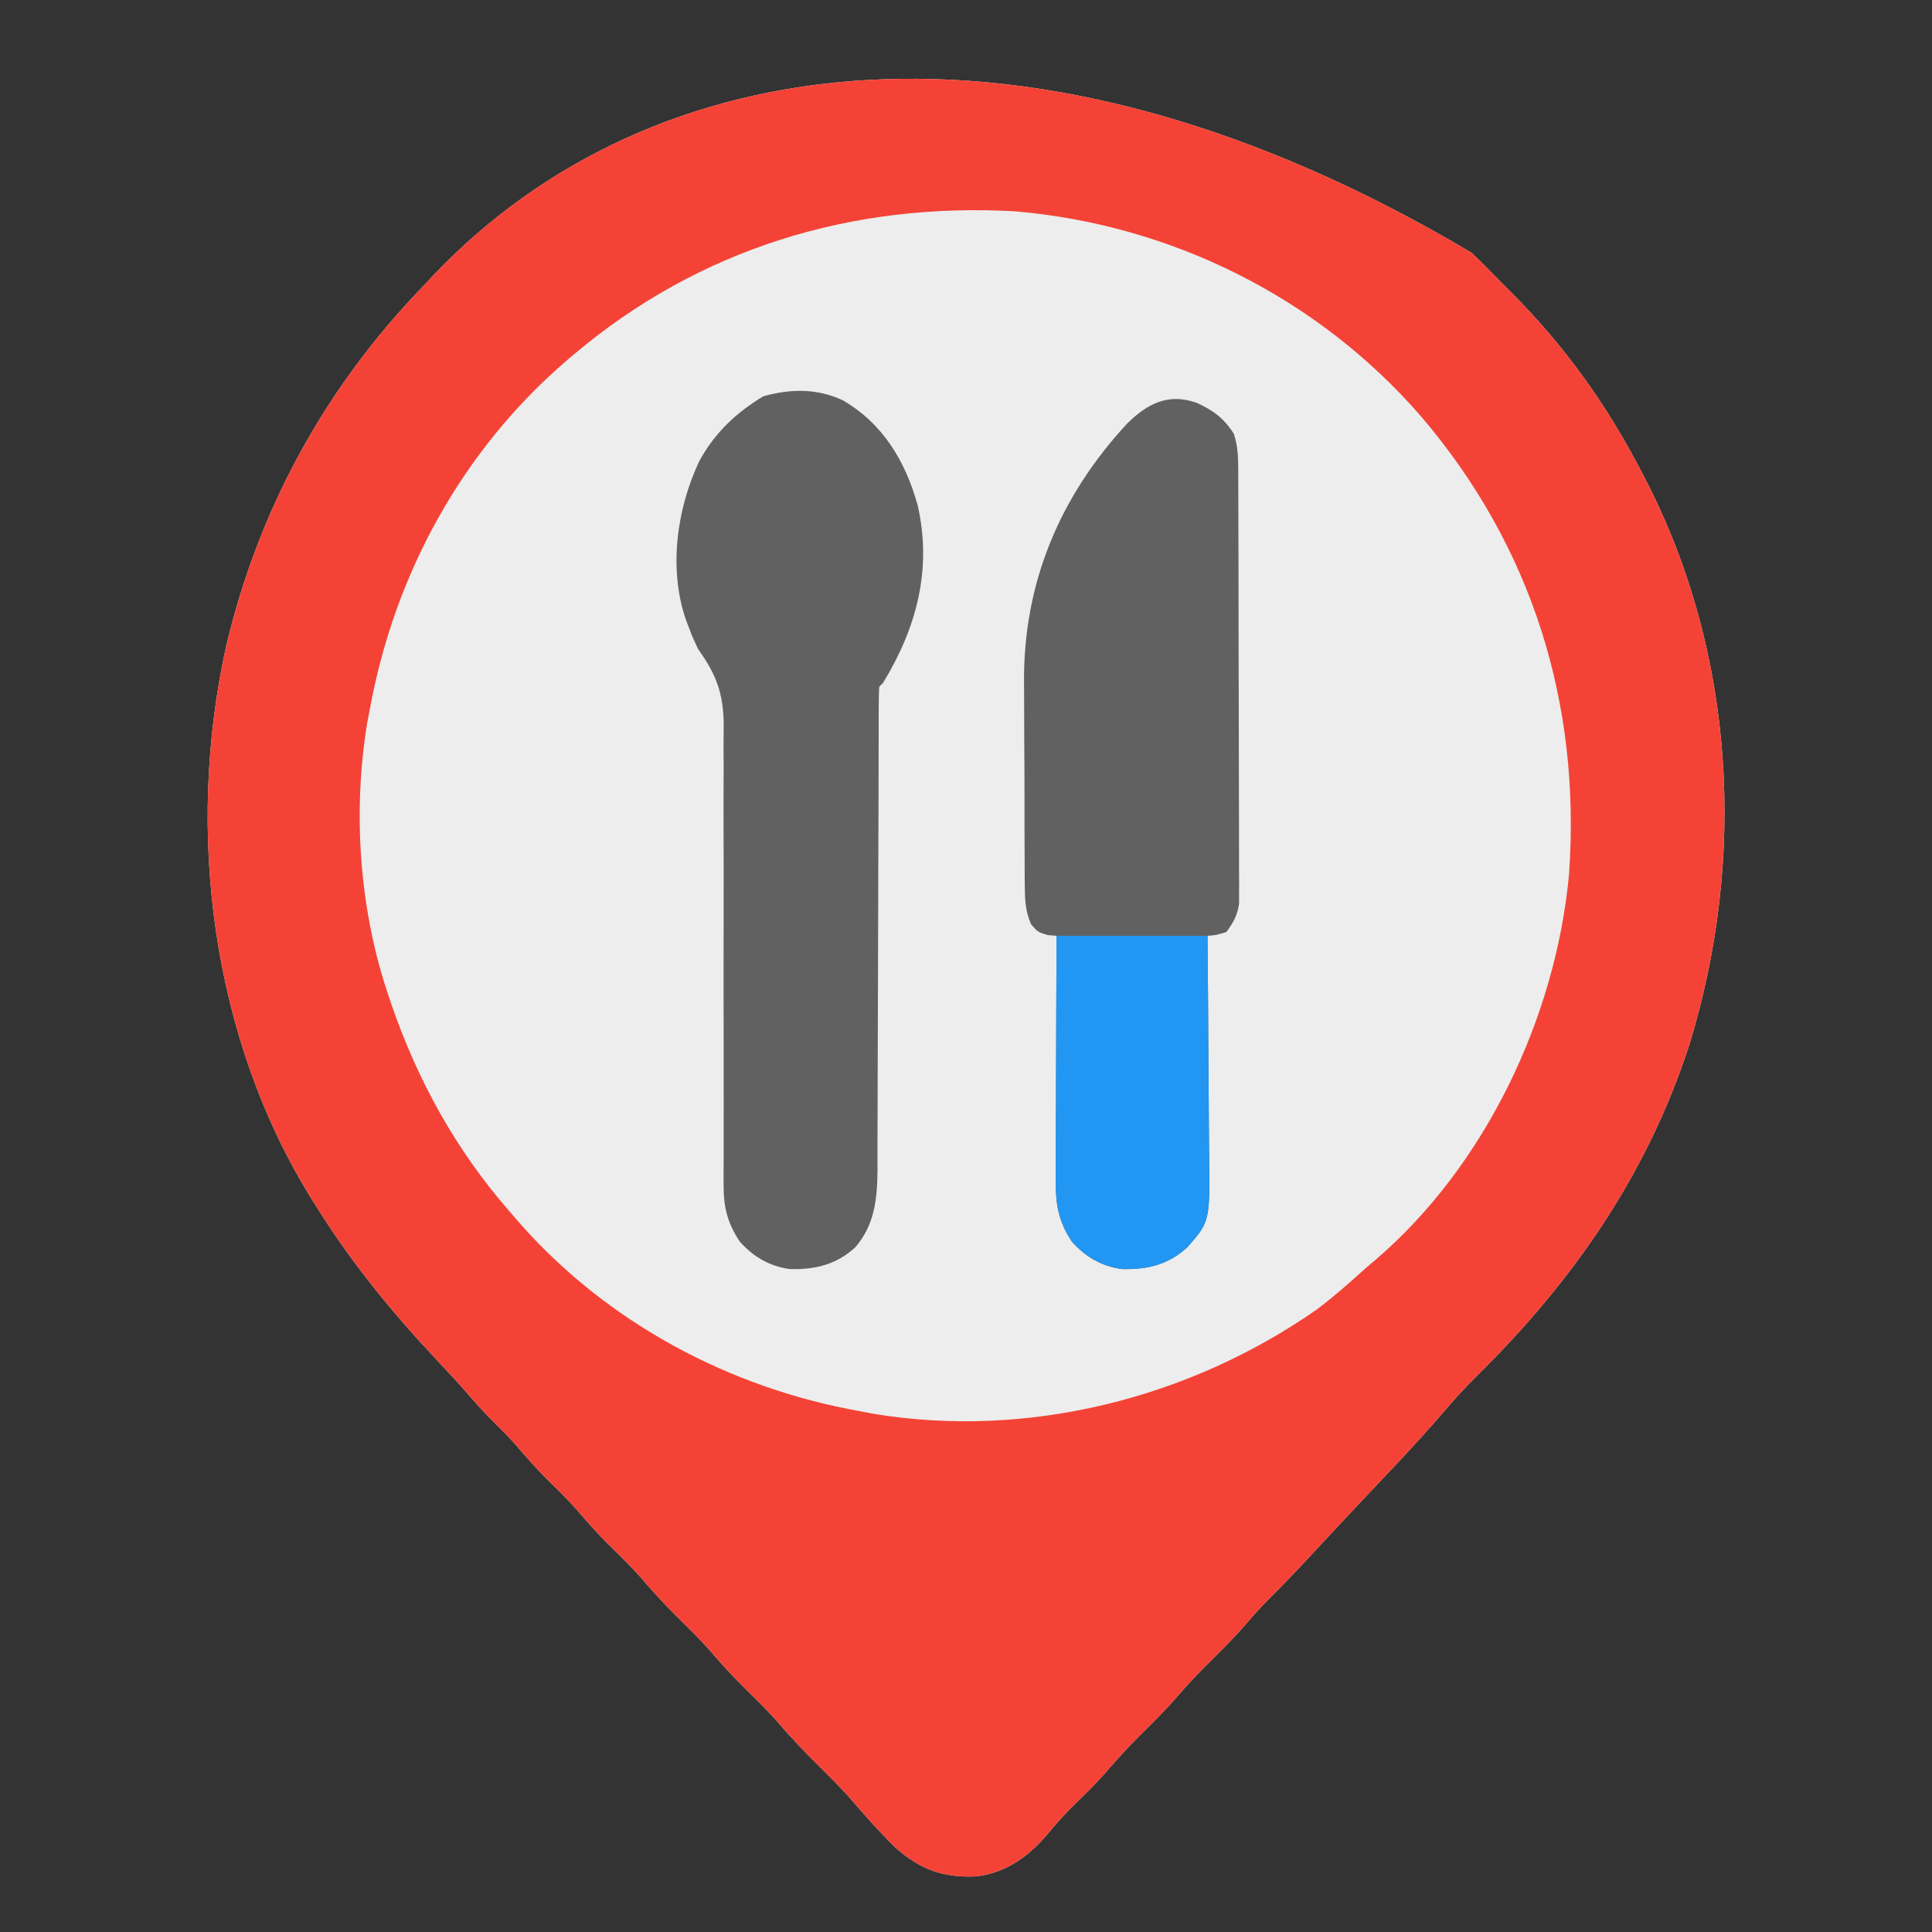 <?xml version="1.0" encoding="UTF-8"?>
<svg version="1.1" xmlns="http://www.w3.org/2000/svg" width="512" height="512">
<rect width="100%" height="100%" fill="#333333" stroke="none"/>
<path d="M0 0 C2.737 2.604 5.381 5.278 8 8 C8.793 8.791 9.586 9.583 10.402 10.398 C24.554 24.572 35.803 40.21 45 58 C45.378 58.724 45.755 59.448 46.144 60.193 C69.852 106.198 72.845 160.392 57.752 209.676 C46.579 244.191 26.93 272.443 1.34 297.668 C-1.689 300.665 -4.541 303.762 -7.297 307.012 C-14.921 315.913 -23.121 324.352 -31.145 332.891 C-33.712 335.624 -36.271 338.363 -38.824 341.109 C-39.442 341.773 -40.06 342.438 -40.696 343.122 C-41.855 344.368 -43.013 345.616 -44.169 346.865 C-46.961 349.866 -49.794 352.811 -52.703 355.699 C-54.993 357.973 -57.18 360.271 -59.25 362.75 C-62.183 366.158 -65.301 369.344 -68.5 372.5 C-71.616 375.574 -74.659 378.667 -77.5 382 C-80.782 385.85 -84.353 389.381 -87.951 392.931 C-91.2 396.154 -94.224 399.493 -97.191 402.973 C-100.172 406.314 -103.398 409.408 -106.59 412.547 C-108.711 414.705 -110.642 416.915 -112.562 419.25 C-117.624 425.163 -123.643 429.401 -131.445 430.273 C-140.134 430.603 -146.044 428.463 -152.602 422.723 C-156.987 418.423 -161.037 413.862 -165.023 409.195 C-167.58 406.356 -170.283 403.684 -173 401 C-176.899 397.149 -180.608 393.236 -184.16 389.059 C-186.958 385.928 -189.966 383.013 -192.953 380.066 C-196.18 376.866 -199.179 373.549 -202.125 370.094 C-204.936 366.955 -207.953 364.026 -210.951 361.069 C-214.2 357.846 -217.224 354.507 -220.191 351.027 C-223.174 347.684 -226.404 344.589 -229.59 341.441 C-232.269 338.728 -234.746 335.892 -237.223 332.996 C-239.947 329.936 -242.889 327.103 -245.805 324.227 C-248.44 321.554 -250.878 318.746 -253.32 315.898 C-254.982 314.02 -256.711 312.257 -258.5 310.5 C-260.793 308.242 -262.964 305.94 -265.062 303.5 C-267.933 300.165 -270.908 296.949 -273.926 293.749 C-286.018 280.912 -296.611 267.972 -306 253 C-306.615 252.028 -306.615 252.028 -307.242 251.037 C-333.95 208.243 -340.84 153.453 -330.161 104.646 C-321.621 68.214 -303.97 35.889 -278 9 C-277.08 8.017 -276.161 7.034 -275.242 6.051 C-217.682 -54.544 -117.126 -69.627 0 0 Z " fill="#EDEDED" transform="translate(390,67)"/>
<path d="M0 0 C2.737 2.604 5.381 5.278 8 8 C8.793 8.791 9.586 9.583 10.402 10.398 C24.554 24.572 35.803 40.21 45 58 C45.378 58.724 45.755 59.448 46.144 60.193 C69.852 106.198 72.845 160.392 57.752 209.676 C46.579 244.191 26.93 272.443 1.34 297.668 C-1.689 300.665 -4.541 303.762 -7.297 307.012 C-14.921 315.913 -23.121 324.352 -31.145 332.891 C-33.712 335.624 -36.271 338.363 -38.824 341.109 C-39.442 341.773 -40.06 342.438 -40.696 343.122 C-41.855 344.368 -43.013 345.616 -44.169 346.865 C-46.961 349.866 -49.794 352.811 -52.703 355.699 C-54.993 357.973 -57.18 360.271 -59.25 362.75 C-62.183 366.158 -65.301 369.344 -68.5 372.5 C-71.616 375.574 -74.659 378.667 -77.5 382 C-80.782 385.85 -84.353 389.381 -87.951 392.931 C-91.2 396.154 -94.224 399.493 -97.191 402.973 C-100.172 406.314 -103.398 409.408 -106.59 412.547 C-108.711 414.705 -110.642 416.915 -112.562 419.25 C-117.624 425.163 -123.643 429.401 -131.445 430.273 C-140.134 430.603 -146.044 428.463 -152.602 422.723 C-156.987 418.423 -161.037 413.862 -165.023 409.195 C-167.58 406.356 -170.283 403.684 -173 401 C-176.899 397.149 -180.608 393.236 -184.16 389.059 C-186.958 385.928 -189.966 383.013 -192.953 380.066 C-196.18 376.866 -199.179 373.549 -202.125 370.094 C-204.936 366.955 -207.953 364.026 -210.951 361.069 C-214.2 357.846 -217.224 354.507 -220.191 351.027 C-223.174 347.684 -226.404 344.589 -229.59 341.441 C-232.269 338.728 -234.746 335.892 -237.223 332.996 C-239.947 329.936 -242.889 327.103 -245.805 324.227 C-248.44 321.554 -250.878 318.746 -253.32 315.898 C-254.982 314.02 -256.711 312.257 -258.5 310.5 C-260.793 308.242 -262.964 305.94 -265.062 303.5 C-267.933 300.165 -270.908 296.949 -273.926 293.749 C-286.018 280.912 -296.611 267.972 -306 253 C-306.615 252.028 -306.615 252.028 -307.242 251.037 C-333.95 208.243 -340.84 153.453 -330.161 104.646 C-321.621 68.214 -303.97 35.889 -278 9 C-277.08 8.017 -276.161 7.034 -275.242 6.051 C-217.682 -54.544 -117.126 -69.627 0 0 Z M-238 27 C-238.522 27.441 -239.044 27.881 -239.582 28.335 C-267.447 52.171 -285.459 85.078 -292 121 C-292.338 122.756 -292.338 122.756 -292.684 124.547 C-296.583 148.321 -294.779 174.19 -287 197 C-286.79 197.621 -286.58 198.243 -286.364 198.883 C-279.385 219.273 -269.203 237.735 -255 254 C-254.157 254.977 -253.314 255.954 -252.445 256.961 C-229.122 283.509 -196.672 300.862 -162 307 C-160.832 307.224 -159.664 307.449 -158.461 307.68 C-117.611 314.411 -74.748 303.595 -41 280 C-36.447 276.575 -32.221 272.82 -28 269 C-27.143 268.274 -26.286 267.549 -25.402 266.801 C3.665 241.879 22.293 202.561 25.806 164.734 C29.018 119.489 16.021 77.777 -13.45 43.304 C-40.735 11.859 -79.521 -7.442 -121 -11 C-164.281 -13.428 -204.802 -1.083 -238 27 Z " fill="#F44336" transform="translate(390,67)"/>
<path d="M0 0 C4.384 1.989 7.319 4.105 9.922 8.27 C10.909 11.347 11.052 14.166 11.062 17.386 C11.068 18.42 11.074 19.453 11.08 20.517 C11.081 21.645 11.082 22.773 11.083 23.935 C11.09 25.724 11.09 25.724 11.098 27.548 C11.11 30.815 11.118 34.081 11.122 37.348 C11.125 39.389 11.129 41.431 11.134 43.473 C11.147 49.863 11.157 56.254 11.161 62.645 C11.165 70.017 11.183 77.39 11.212 84.762 C11.233 90.465 11.243 96.168 11.245 101.871 C11.246 105.275 11.252 108.68 11.27 112.084 C11.287 115.881 11.285 119.677 11.278 123.474 C11.292 125.163 11.292 125.163 11.306 126.886 C11.301 127.922 11.295 128.958 11.289 130.026 C11.291 130.923 11.292 131.82 11.294 132.745 C10.835 135.862 9.788 137.748 7.922 140.27 C5.234 141.082 5.234 141.082 2.922 141.27 C2.931 142.152 2.94 143.034 2.949 143.942 C3.029 152.284 3.09 160.625 3.129 168.966 C3.15 173.254 3.178 177.541 3.224 181.829 C3.267 185.972 3.291 190.115 3.301 194.259 C3.309 195.834 3.323 197.409 3.345 198.984 C3.583 216.963 3.583 216.963 -2.455 223.837 C-7.531 228.478 -13.091 229.762 -19.773 229.582 C-25.107 228.859 -29.373 226.372 -32.953 222.395 C-36.607 217.021 -37.328 212.412 -37.305 205.979 C-37.305 205.276 -37.306 204.573 -37.306 203.848 C-37.305 201.543 -37.289 199.239 -37.273 196.934 C-37.27 195.328 -37.267 193.722 -37.265 192.117 C-37.257 187.905 -37.238 183.693 -37.215 179.481 C-37.195 175.178 -37.186 170.874 -37.176 166.57 C-37.154 158.137 -37.12 149.703 -37.078 141.27 C-37.841 141.208 -38.604 141.146 -39.391 141.082 C-42.078 140.27 -42.078 140.27 -43.864 138.165 C-45.366 134.583 -45.473 131.82 -45.498 127.935 C-45.507 127.214 -45.515 126.493 -45.524 125.749 C-45.547 123.368 -45.548 120.987 -45.547 118.605 C-45.554 116.932 -45.562 115.258 -45.57 113.584 C-45.583 110.069 -45.585 106.554 -45.579 103.038 C-45.573 98.588 -45.604 94.139 -45.644 89.69 C-45.67 86.225 -45.673 82.76 -45.669 79.296 C-45.671 77.659 -45.68 76.022 -45.698 74.386 C-45.959 47.876 -36.28 24.821 -18.273 5.41 C-12.972 0.241 -7.476 -2.628 0 0 Z " fill="#616161" transform="translate(317.078,106.73)"/>
<path d="M0 0 C10.606 6.133 16.58 16.054 19.863 27.77 C23.768 44.809 19.603 60.317 10.688 74.938 C10.357 75.267 10.027 75.597 9.688 75.938 C9.588 77.701 9.558 79.469 9.556 81.236 C9.552 82.386 9.548 83.535 9.544 84.72 C9.545 86.629 9.545 86.629 9.546 88.576 C9.543 89.921 9.539 91.266 9.535 92.612 C9.527 95.516 9.522 98.421 9.519 101.325 C9.513 105.923 9.496 110.521 9.477 115.119 C9.471 116.693 9.465 118.267 9.459 119.841 C9.455 120.629 9.452 121.418 9.449 122.23 C9.407 132.938 9.374 143.646 9.362 154.354 C9.353 161.571 9.331 168.788 9.292 176.005 C9.272 179.823 9.26 183.641 9.265 187.459 C9.27 191.058 9.256 194.656 9.228 198.254 C9.218 200.193 9.227 202.132 9.238 204.071 C9.157 211.682 8.495 218.57 3.311 224.517 C-1.785 229.136 -7.319 230.43 -14.008 230.25 C-19.341 229.527 -23.608 227.04 -27.188 223.062 C-30.495 218.198 -31.564 213.884 -31.551 208.044 C-31.553 206.889 -31.556 205.734 -31.558 204.544 C-31.551 203.291 -31.544 202.038 -31.536 200.747 C-31.536 199.403 -31.536 198.059 -31.537 196.714 C-31.539 193.827 -31.534 190.939 -31.526 188.052 C-31.513 183.478 -31.52 178.905 -31.531 174.331 C-31.56 161.328 -31.572 148.325 -31.542 135.322 C-31.526 128.135 -31.531 120.948 -31.56 113.761 C-31.575 109.963 -31.578 106.166 -31.554 102.368 C-31.532 98.793 -31.538 95.218 -31.564 91.642 C-31.571 89.719 -31.548 87.796 -31.525 85.873 C-31.623 77.569 -33.529 72.651 -38.312 65.938 C-39.738 62.914 -39.738 62.914 -40.625 60.562 C-40.931 59.771 -41.236 58.98 -41.551 58.164 C-46.17 44.662 -43.974 28.841 -38.027 16.207 C-33.943 8.686 -28.293 3.341 -21 -1.062 C-13.739 -3.032 -6.917 -3.195 0 0 Z " fill="#616161" transform="translate(223.312,106.062)"/>
<path d="M0 0 C13.2 0 26.4 0 40 0 C40.16 17.608 40.16 17.608 40.195 25.154 C40.219 30.289 40.247 35.424 40.302 40.559 C40.345 44.703 40.369 48.846 40.38 52.989 C40.387 54.564 40.401 56.139 40.423 57.714 C40.661 75.694 40.661 75.694 34.623 82.568 C29.547 87.209 23.988 88.493 17.305 88.312 C11.971 87.589 7.705 85.103 4.125 81.125 C0.471 75.751 -0.25 71.142 -0.227 64.709 C-0.227 64.006 -0.228 63.303 -0.228 62.579 C-0.227 60.274 -0.211 57.969 -0.195 55.664 C-0.192 54.058 -0.189 52.453 -0.187 50.847 C-0.179 46.635 -0.159 42.423 -0.137 38.212 C-0.113 33.15 -0.104 28.089 -0.092 23.028 C-0.073 15.352 -0.035 7.676 0 0 Z " fill="#2196F2" transform="translate(280,248)"/>
</svg>

